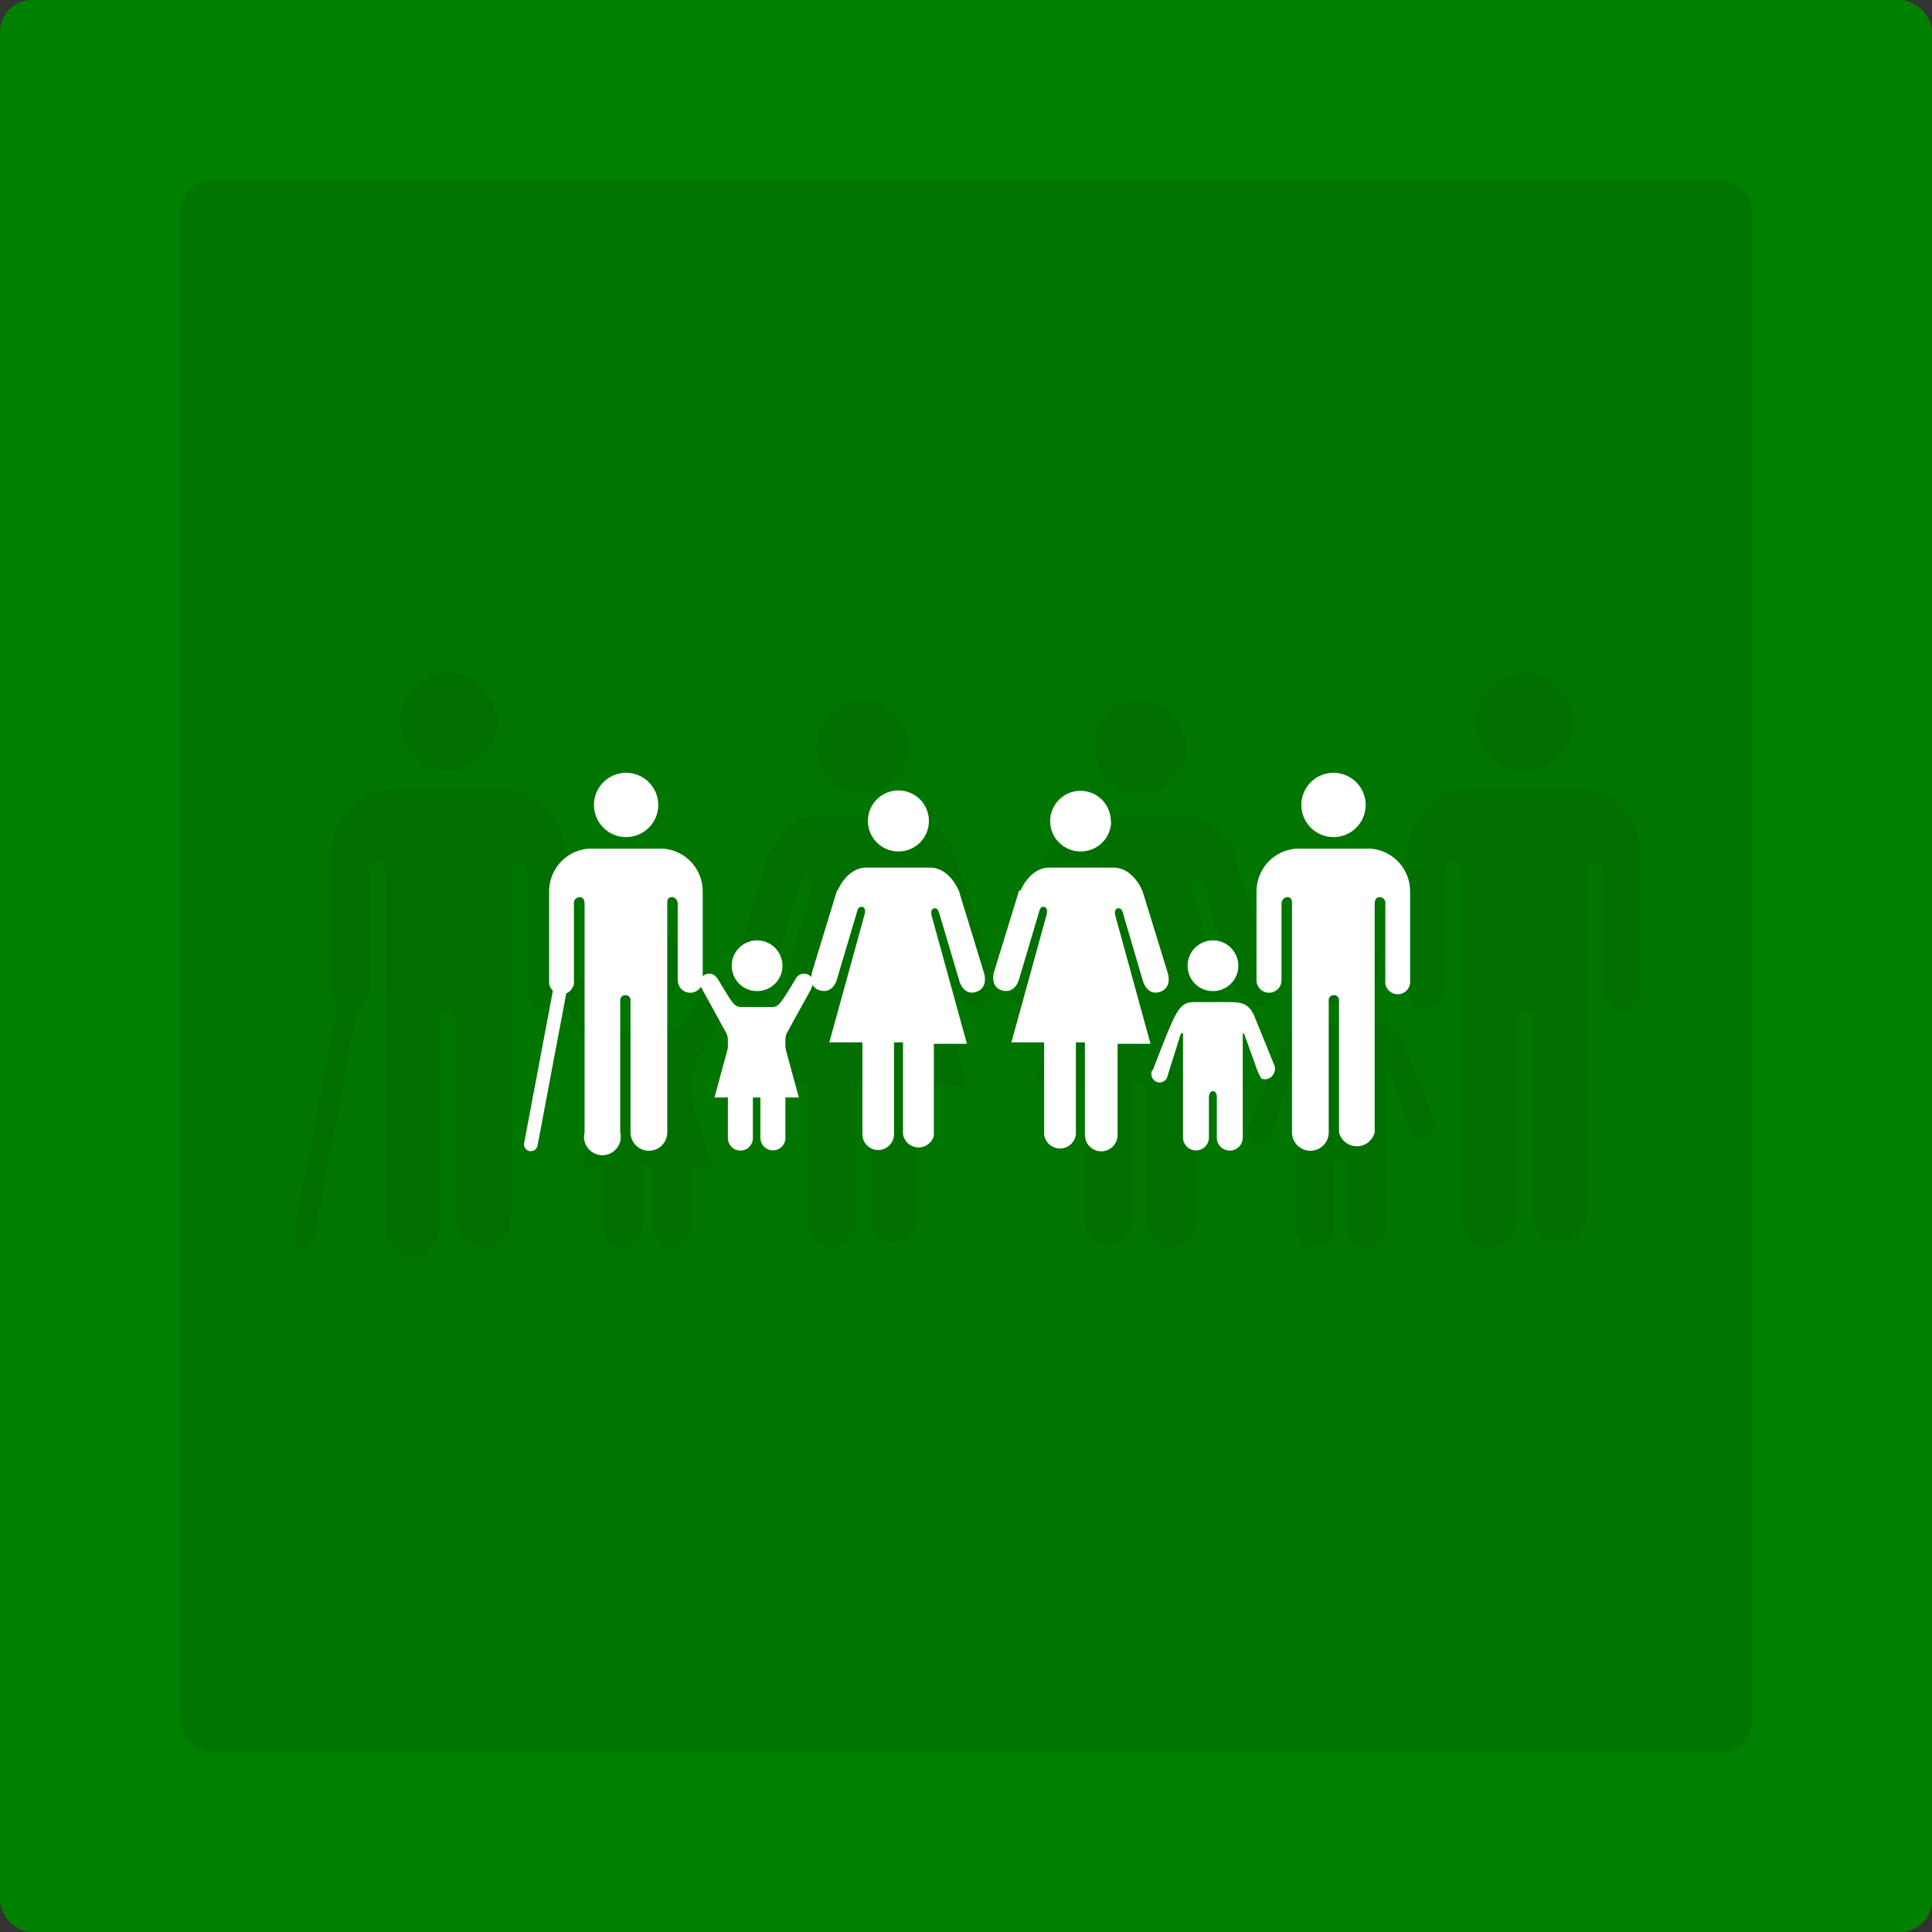 <svg width="365" height="365" viewBox="0 0 365 365" fill="none" xmlns="http://www.w3.org/2000/svg">
<rect x="0" y="0" width="365" height="365" fill="#333333" stroke="none"/>
<rect width="365" height="365" rx="6" fill="#008000"/>
<rect x="34" y="34" width="297" height="297" rx="6" fill="#007500"/>
<g opacity="0.75">
<path d="M278.726 136.432C278.726 134.605 279.267 132.819 280.282 131.3C281.297 129.781 282.74 128.597 284.428 127.898C286.116 127.199 287.973 127.016 289.765 127.373C291.557 127.729 293.202 128.609 294.494 129.901C295.786 131.192 296.666 132.838 297.022 134.63C297.379 136.422 297.196 138.279 296.497 139.967C295.797 141.655 294.614 143.097 293.094 144.112C291.575 145.127 289.79 145.669 287.963 145.669C285.513 145.669 283.163 144.696 281.431 142.964C279.699 141.231 278.726 138.882 278.726 136.432Z" fill="#016F01"/>
<path d="M298.836 148.994C301.884 149.283 304.714 150.698 306.773 152.963C308.833 155.227 309.974 158.178 309.973 161.24V186.787C310.035 187.291 309.989 187.803 309.838 188.288C309.687 188.773 309.435 189.22 309.098 189.601C308.761 189.981 308.347 190.285 307.884 190.494C307.421 190.703 306.919 190.81 306.411 190.81C305.903 190.81 305.4 190.703 304.937 190.494C304.474 190.285 304.06 189.981 303.723 189.601C303.387 189.22 303.134 188.773 302.983 188.288C302.832 187.803 302.786 187.291 302.848 186.787V164.829C302.889 164.584 302.873 164.333 302.802 164.095C302.732 163.856 302.608 163.637 302.44 163.454C302.272 163.271 302.065 163.129 301.833 163.038C301.602 162.947 301.354 162.909 301.106 162.929C300.05 162.929 299.839 163.984 299.786 164.723V230.491C299.5 231.632 298.841 232.645 297.913 233.369C296.986 234.093 295.843 234.486 294.666 234.486C293.49 234.486 292.347 234.093 291.419 233.369C290.492 232.645 289.832 231.632 289.546 230.491V192.593C289.561 192.392 289.534 192.191 289.466 192.002C289.397 191.813 289.29 191.641 289.15 191.496C289.011 191.352 288.842 191.238 288.656 191.163C288.469 191.089 288.269 191.054 288.068 191.062C287.868 191.054 287.667 191.089 287.481 191.163C287.294 191.238 287.126 191.352 286.986 191.496C286.847 191.641 286.739 191.813 286.671 192.002C286.603 192.191 286.575 192.392 286.59 192.593V230.491C286.59 231.891 286.034 233.234 285.044 234.223C284.055 235.213 282.712 235.769 281.312 235.769C279.912 235.769 278.57 235.213 277.58 234.223C276.59 233.234 276.034 231.891 276.034 230.491V164.723C276.034 163.984 276.034 162.929 274.767 162.929C273.5 162.929 273.025 164.037 273.025 164.829V186.787C273.025 187.739 272.647 188.652 271.974 189.325C271.301 189.998 270.388 190.376 269.436 190.376C268.484 190.376 267.571 189.998 266.898 189.325C266.225 188.652 265.847 187.739 265.847 186.787V161.24C265.847 158.17 266.996 155.212 269.066 152.946C271.137 150.68 273.98 149.271 277.037 148.994H298.572" fill="#016F01"/>
<path d="M223.99 141.078C223.99 139.351 223.476 137.663 222.514 136.228C221.553 134.794 220.186 133.678 218.589 133.022C216.991 132.366 215.234 132.2 213.542 132.544C211.85 132.889 210.298 133.729 209.085 134.958C207.871 136.186 207.05 137.748 206.726 139.444C206.402 141.14 206.59 142.895 207.265 144.484C207.94 146.074 209.073 147.427 210.519 148.371C211.965 149.315 213.659 149.808 215.386 149.787C217.696 149.787 219.911 148.869 221.544 147.236C223.178 145.603 224.095 143.387 224.095 141.078" fill="#016F01"/>
<path d="M197.704 160.817L190.42 184.464C190.42 184.464 189.153 188.793 192.848 189.743C196.543 190.693 197.599 186.628 197.599 186.628L203.458 166.888C203.458 166.888 203.774 165.41 204.883 165.726C205.991 166.043 205.622 167.679 205.622 167.679L195.434 204.628H204.83V231.019C204.951 232.145 205.484 233.187 206.327 233.944C207.17 234.701 208.263 235.12 209.396 235.12C210.528 235.12 211.621 234.701 212.464 233.944C213.307 233.187 213.84 232.145 213.961 231.019V204.628H216.548V231.019C216.492 232.265 216.933 233.482 217.774 234.403C218.616 235.323 219.788 235.872 221.034 235.928C222.28 235.984 223.497 235.543 224.418 234.701C225.339 233.86 225.887 232.687 225.943 231.441V205.05H235.391L225.257 168.102C225.257 168.102 224.782 166.465 225.943 166.149C227.104 165.832 227.421 167.31 227.421 167.31L233.227 187.051C233.227 187.051 234.388 191.273 238.031 190.165C241.673 189.056 240.406 184.887 240.406 184.887L233.122 161.24C233.122 161.24 230.535 154.431 224.782 154.431H206.308C200.554 154.431 197.968 161.24 197.968 161.24" fill="#016F01"/>
<path d="M171.735 141.077C171.745 139.339 171.239 137.638 170.28 136.189C169.321 134.74 167.954 133.609 166.35 132.939C164.747 132.269 162.981 132.091 161.276 132.428C159.572 132.764 158.006 133.6 156.777 134.828C155.549 136.057 154.713 137.623 154.377 139.328C154.04 141.032 154.218 142.798 154.888 144.401C155.558 146.005 156.689 147.372 158.138 148.331C159.587 149.29 161.288 149.796 163.026 149.786C165.335 149.786 167.551 148.868 169.184 147.235C170.817 145.602 171.735 143.386 171.735 141.077Z" fill="#016F01"/>
<path d="M145.395 160.817L138.164 184.464C138.164 184.464 136.844 188.793 140.539 189.743C144.234 190.693 145.289 186.628 145.289 186.628L151.148 166.888C151.148 166.888 151.465 165.41 152.626 165.726C153.787 166.043 153.312 167.679 153.312 167.679L143.125 204.628H152.626V231.019C152.626 232.223 153.105 233.378 153.956 234.229C154.807 235.08 155.962 235.558 157.166 235.558C158.37 235.558 159.524 235.08 160.375 234.229C161.227 233.378 161.705 232.223 161.705 231.019V204.628H164.291V231.019C164.46 232.044 164.976 232.98 165.751 233.671C166.527 234.362 167.517 234.766 168.554 234.815C169.592 234.865 170.615 234.557 171.453 233.943C172.291 233.329 172.893 232.446 173.159 231.441V205.05H182.66L172.473 168.102C172.473 168.102 172.05 166.465 173.159 166.149C174.267 165.832 174.637 167.31 174.637 167.31L180.496 187.051C180.496 187.051 181.604 191.273 185.246 190.165C188.888 189.056 187.622 184.887 187.622 184.887L180.39 161.24C180.39 161.24 177.804 154.431 172.05 154.431H153.735C148.034 154.431 145.395 161.24 145.395 161.24" fill="#016F01"/>
<path d="M253.338 189.902C254.781 189.902 256.191 189.473 257.39 188.671C258.589 187.868 259.523 186.727 260.072 185.393C260.622 184.059 260.763 182.592 260.478 181.177C260.193 179.763 259.494 178.465 258.47 177.449C257.446 176.432 256.143 175.743 254.726 175.468C253.31 175.192 251.844 175.344 250.514 175.904C249.184 176.463 248.05 177.405 247.256 178.61C246.462 179.814 246.043 181.228 246.054 182.671C246.054 183.625 246.243 184.57 246.609 185.45C246.976 186.331 247.513 187.131 248.191 187.803C248.868 188.475 249.671 189.007 250.554 189.367C251.438 189.727 252.384 189.909 253.338 189.902Z" fill="#016F01"/>
<path d="M235.92 212.493C235.763 212.787 235.666 213.11 235.634 213.442C235.603 213.774 235.637 214.109 235.735 214.428C235.833 214.746 235.993 215.043 236.206 215.299C236.419 215.556 236.68 215.768 236.975 215.924C237.524 216.188 238.153 216.231 238.733 216.044C239.312 215.857 239.798 215.455 240.09 214.921L244.048 202.306C244.048 202.306 244.734 201.461 244.734 202.306V231.97C244.734 232.46 244.832 232.944 245.021 233.396C245.21 233.848 245.487 234.258 245.835 234.601C246.184 234.945 246.598 235.216 247.052 235.399C247.506 235.581 247.992 235.672 248.482 235.665C249.462 235.665 250.402 235.275 251.095 234.583C251.788 233.89 252.177 232.95 252.177 231.97V220.305C252.177 220.305 252.177 218.669 253.338 218.669C254.499 218.669 254.447 220.305 254.447 220.305V232.023C254.447 232.512 254.544 232.997 254.733 233.449C254.922 233.901 255.199 234.31 255.547 234.654C255.896 234.998 256.31 235.269 256.764 235.452C257.218 235.634 257.705 235.724 258.194 235.717C259.174 235.717 260.114 235.328 260.807 234.635C261.5 233.942 261.889 233.003 261.889 232.023V202.358C261.889 201.461 262.364 202.358 262.364 202.358L265.478 211.015C265.908 212.413 266.492 213.758 267.22 215.026C267.553 215.165 267.91 215.237 268.27 215.238C268.63 215.238 268.988 215.168 269.321 215.031C269.654 214.894 269.957 214.692 270.213 214.438C270.468 214.183 270.671 213.881 270.809 213.549C271.046 213.139 271.17 212.675 271.17 212.203C271.17 211.73 271.046 211.266 270.809 210.857C270.809 210.857 266.217 199.455 265.531 197.872C263.895 193.069 260.939 193.121 258.089 193.069C255.238 193.016 253.496 193.069 253.496 193.069C253.496 193.069 251.649 193.069 247.849 193.069C244.048 193.069 242.887 195.127 238.664 205.895C238.084 207.426 236.078 212.44 236.025 212.757L235.92 212.493Z" fill="#016F01"/>
<path d="M93.984 136.432C93.984 134.605 93.443 132.819 92.428 131.3C91.413 129.781 89.97 128.597 88.282 127.898C86.594 127.199 84.737 127.016 82.945 127.373C81.153 127.729 79.508 128.609 78.216 129.901C76.924 131.192 76.044 132.838 75.688 134.63C75.331 136.422 75.514 138.279 76.213 139.967C76.912 141.655 78.097 143.097 79.615 144.112C81.135 145.127 82.92 145.669 84.747 145.669C87.197 145.669 89.547 144.696 91.279 142.964C93.011 141.231 93.984 138.882 93.984 136.432Z" fill="#016F01"/>
<path d="M73.769 148.994C70.722 149.283 67.892 150.698 65.832 152.963C63.772 155.227 62.631 158.178 62.632 161.24V186.787C62.57 187.291 62.617 187.803 62.768 188.288C62.919 188.773 63.171 189.22 63.508 189.601C63.844 189.981 64.258 190.285 64.721 190.494C65.184 190.703 65.687 190.81 66.195 190.81C66.703 190.81 67.205 190.703 67.668 190.494C68.132 190.285 68.545 189.981 68.882 189.601C69.219 189.22 69.471 188.773 69.622 188.288C69.773 187.803 69.819 187.291 69.758 186.787V164.829C69.717 164.584 69.732 164.333 69.803 164.095C69.874 163.856 69.998 163.637 70.165 163.454C70.333 163.271 70.541 163.129 70.772 163.038C71.003 162.947 71.252 162.909 71.499 162.929C72.555 162.929 72.766 163.984 72.819 164.723V230.491C72.624 231.269 72.609 232.082 72.775 232.867C72.941 233.652 73.284 234.389 73.778 235.021C74.271 235.654 74.903 236.166 75.624 236.518C76.345 236.87 77.137 237.053 77.939 237.053C78.741 237.053 79.533 236.87 80.254 236.518C80.975 236.166 81.607 235.654 82.1 235.021C82.594 234.389 82.937 233.652 83.103 232.867C83.269 232.082 83.254 231.269 83.059 230.491V192.593C83.044 192.392 83.071 192.191 83.14 192.002C83.208 191.813 83.315 191.641 83.455 191.496C83.594 191.352 83.763 191.238 83.95 191.163C84.136 191.089 84.336 191.054 84.537 191.062C84.738 191.054 84.938 191.089 85.124 191.163C85.311 191.238 85.479 191.352 85.619 191.496C85.758 191.641 85.866 191.813 85.934 192.002C86.002 192.191 86.03 192.392 86.015 192.593V230.491C86.015 231.891 86.571 233.234 87.561 234.223C88.551 235.213 89.893 235.769 91.293 235.769C92.693 235.769 94.036 235.213 95.025 234.223C96.015 233.234 96.572 231.891 96.572 230.491V164.723C96.572 163.984 96.572 162.929 97.838 162.929C99.105 162.929 99.58 164.037 99.58 164.829V186.787C99.58 187.739 99.958 188.652 100.631 189.325C101.304 189.998 102.217 190.376 103.169 190.376C104.121 190.376 105.034 189.998 105.707 189.325C106.38 188.652 106.759 187.739 106.759 186.787V161.24C106.758 158.17 105.61 155.212 103.539 152.946C101.468 150.68 98.626 149.271 95.569 148.994H73.769Z" fill="#016F01"/>
<path d="M57.565 235.876H57.037C56.784 235.831 56.542 235.737 56.325 235.599C56.109 235.461 55.921 235.281 55.774 235.07C55.627 234.859 55.523 234.621 55.468 234.37C55.413 234.119 55.408 233.859 55.454 233.606L63.635 190.219C63.679 189.96 63.775 189.713 63.917 189.492C64.059 189.271 64.243 189.081 64.46 188.934C64.677 188.786 64.921 188.683 65.178 188.632C65.436 188.581 65.701 188.582 65.958 188.635C66.209 188.679 66.45 188.773 66.664 188.913C66.879 189.052 67.063 189.232 67.206 189.444C67.349 189.656 67.447 189.895 67.496 190.146C67.544 190.397 67.542 190.655 67.488 190.905L59.307 234.293C59.228 234.71 59.016 235.09 58.701 235.376C58.387 235.662 57.988 235.837 57.565 235.876Z" fill="#016F01"/>
<path d="M110.822 186.101C110.513 185.623 110.058 185.257 109.525 185.059C108.991 184.861 108.408 184.84 107.862 185C107.316 185.161 106.836 185.493 106.494 185.948C106.153 186.403 105.967 186.957 105.966 187.526C106.005 187.923 106.093 188.313 106.23 188.687L113.514 201.936C113.791 202.477 113.953 203.07 113.989 203.678V232.128C113.989 233.08 114.367 233.993 115.04 234.666C115.713 235.339 116.626 235.717 117.578 235.717C118.53 235.717 119.443 235.339 120.116 234.666C120.789 233.993 121.167 233.08 121.167 232.128V220.885C121.167 220.885 121.167 219.249 122.223 219.249C123.279 219.249 123.331 220.885 123.331 220.885V232.075C123.331 233.027 123.71 233.94 124.383 234.613C125.056 235.286 125.969 235.664 126.921 235.664C127.873 235.664 128.786 235.286 129.459 234.613C130.132 233.94 130.51 233.027 130.51 232.075V203.678C130.54 203.076 130.683 202.485 130.932 201.936L137.689 189.69C138.042 188.999 138.325 188.274 138.533 187.526C138.533 186.826 138.255 186.155 137.76 185.66C137.265 185.165 136.594 184.887 135.894 184.887C135.444 184.884 135.001 184.993 134.605 185.205C134.208 185.417 133.871 185.725 133.624 186.101C133.624 186.101 129.982 192.329 128.874 193.438C128.612 193.774 128.275 194.044 127.89 194.227C127.505 194.41 127.083 194.502 126.657 194.493H117.842C117.409 194.498 116.98 194.405 116.588 194.223C116.195 194.04 115.848 193.772 115.572 193.438C114.464 192.329 111.086 186.259 110.875 186.101H110.822Z" fill="#016F01"/>
<path d="M122.224 189.902C123.673 189.933 125.098 189.532 126.318 188.748C127.538 187.965 128.496 186.835 129.07 185.504C129.644 184.173 129.808 182.701 129.541 181.277C129.274 179.852 128.588 178.539 127.57 177.507C126.553 176.474 125.25 175.769 123.83 175.481C122.409 175.192 120.935 175.335 119.595 175.889C118.256 176.444 117.113 177.385 116.311 178.593C115.51 179.801 115.088 181.221 115.098 182.67C115.098 184.588 115.86 186.428 117.216 187.784C118.572 189.14 120.411 189.902 122.329 189.902" fill="#016F01"/>
<path d="M122.277 200.142L130.458 206.106L134.364 220.463H122.277H110.137L114.043 206.106L122.277 200.142Z" fill="#016F01"/>
</g>
<path d="M245.855 152.075C245.855 150.873 246.211 149.699 246.879 148.7C247.546 147.701 248.495 146.922 249.605 146.462C250.715 146.003 251.936 145.882 253.115 146.117C254.293 146.351 255.376 146.93 256.225 147.779C257.075 148.629 257.653 149.711 257.888 150.89C258.122 152.068 258.002 153.289 257.542 154.399C257.082 155.509 256.304 156.458 255.305 157.126C254.306 157.793 253.131 158.15 251.93 158.15C250.319 158.15 248.773 157.509 247.634 156.37C246.495 155.231 245.855 153.686 245.855 152.075Z" fill="white"/>
<path d="M259.081 160.336C261.085 160.526 262.946 161.457 264.301 162.946C265.655 164.435 266.406 166.376 266.405 168.389V185.19C266.446 185.522 266.415 185.859 266.316 186.178C266.217 186.497 266.051 186.791 265.829 187.041C265.608 187.291 265.336 187.491 265.031 187.629C264.726 187.766 264.396 187.837 264.062 187.837C263.728 187.837 263.398 187.766 263.093 187.629C262.788 187.491 262.516 187.291 262.295 187.041C262.073 186.791 261.907 186.497 261.808 186.178C261.709 185.859 261.679 185.522 261.719 185.19V170.75C261.746 170.589 261.736 170.424 261.689 170.267C261.643 170.11 261.561 169.966 261.451 169.846C261.34 169.725 261.204 169.632 261.052 169.572C260.9 169.512 260.736 169.487 260.573 169.5C259.879 169.5 259.74 170.194 259.706 170.68V213.933C259.518 214.683 259.084 215.349 258.474 215.825C257.864 216.302 257.112 216.56 256.338 216.56C255.565 216.56 254.813 216.302 254.203 215.825C253.593 215.349 253.159 214.683 252.971 213.933V189.009C252.981 188.877 252.963 188.745 252.918 188.62C252.873 188.496 252.803 188.383 252.711 188.288C252.619 188.193 252.508 188.118 252.386 188.069C252.263 188.02 252.131 187.997 251.999 188.002C251.867 187.997 251.736 188.02 251.613 188.069C251.49 188.118 251.38 188.193 251.288 188.288C251.196 188.383 251.125 188.496 251.08 188.62C251.036 188.745 251.018 188.877 251.027 189.009V213.933C251.027 214.853 250.662 215.736 250.011 216.387C249.36 217.038 248.477 217.404 247.556 217.404C246.635 217.404 245.753 217.038 245.102 216.387C244.451 215.736 244.085 214.853 244.085 213.933V170.68C244.085 170.194 244.085 169.5 243.252 169.5C242.419 169.5 242.106 170.229 242.106 170.75V185.19C242.106 185.816 241.858 186.417 241.415 186.86C240.972 187.302 240.372 187.551 239.746 187.551C239.12 187.551 238.519 187.302 238.077 186.86C237.634 186.417 237.385 185.816 237.385 185.19V168.389C237.386 166.371 238.141 164.425 239.503 162.935C240.864 161.445 242.734 160.518 244.744 160.336H258.907" fill="white"/>
<path d="M209.858 155.13C209.858 153.994 209.52 152.884 208.888 151.941C208.255 150.997 207.357 150.263 206.306 149.832C205.255 149.401 204.1 149.291 202.987 149.518C201.874 149.745 200.854 150.297 200.056 151.105C199.258 151.913 198.718 152.94 198.505 154.056C198.291 155.171 198.415 156.325 198.859 157.37C199.303 158.416 200.048 159.305 200.999 159.926C201.95 160.547 203.064 160.871 204.2 160.857C205.719 160.857 207.176 160.254 208.25 159.18C209.324 158.106 209.928 156.649 209.928 155.13" fill="white"/>
<path d="M192.571 168.112L187.781 183.663C187.781 183.663 186.948 186.51 189.378 187.134C191.808 187.759 192.502 185.086 192.502 185.086L196.355 172.104C196.355 172.104 196.563 171.132 197.292 171.34C198.021 171.548 197.778 172.624 197.778 172.624L191.079 196.923H197.258V214.28C197.337 215.021 197.688 215.706 198.242 216.203C198.797 216.701 199.515 216.977 200.26 216.977C201.005 216.977 201.724 216.701 202.278 216.203C202.832 215.706 203.183 215.021 203.263 214.28V196.923H204.964V214.28C204.927 215.099 205.217 215.9 205.77 216.505C206.324 217.111 207.095 217.471 207.914 217.508C208.734 217.545 209.534 217.255 210.14 216.701C210.745 216.148 211.106 215.377 211.143 214.558V197.201H217.356L210.691 172.902C210.691 172.902 210.379 171.826 211.143 171.618C211.906 171.41 212.115 172.381 212.115 172.381L215.933 185.364C215.933 185.364 216.697 188.141 219.092 187.412C221.487 186.683 220.654 183.941 220.654 183.941L215.864 168.389C215.864 168.389 214.163 163.912 210.379 163.912H198.229C194.446 163.912 192.745 168.389 192.745 168.389" fill="white"/>
<path d="M175.492 155.129C175.499 153.987 175.166 152.868 174.536 151.915C173.905 150.962 173.006 150.218 171.951 149.778C170.897 149.337 169.735 149.22 168.614 149.441C167.493 149.663 166.463 150.212 165.656 151.02C164.848 151.828 164.298 152.858 164.077 153.979C163.856 155.1 163.973 156.261 164.413 157.316C164.853 158.37 165.597 159.27 166.55 159.9C167.503 160.531 168.622 160.864 169.765 160.857C171.284 160.857 172.741 160.253 173.815 159.179C174.889 158.105 175.492 156.648 175.492 155.129Z" fill="white"/>
<path d="M158.17 168.112L153.415 183.663C153.415 183.663 152.547 186.51 154.977 187.134C157.407 187.759 158.101 185.086 158.101 185.086L161.954 172.104C161.954 172.104 162.162 171.132 162.926 171.34C163.69 171.548 163.377 172.624 163.377 172.624L156.678 196.923H162.926V214.28C162.926 215.072 163.241 215.831 163.801 216.391C164.36 216.951 165.12 217.265 165.911 217.265C166.703 217.265 167.463 216.951 168.022 216.391C168.582 215.831 168.897 215.072 168.897 214.28V196.923H170.598V214.28C170.709 214.954 171.048 215.57 171.558 216.024C172.068 216.478 172.719 216.744 173.401 216.777C174.084 216.809 174.757 216.606 175.308 216.203C175.859 215.799 176.255 215.218 176.429 214.558V197.201H182.678L175.978 172.902C175.978 172.902 175.7 171.826 176.429 171.618C177.158 171.41 177.401 172.381 177.401 172.381L181.255 185.364C181.255 185.364 181.984 188.141 184.379 187.412C186.774 186.683 185.941 183.941 185.941 183.941L181.185 168.389C181.185 168.389 179.484 163.912 175.7 163.912H163.655C159.906 163.912 158.17 168.389 158.17 168.389" fill="white"/>
<path d="M229.159 187.239C230.108 187.239 231.035 186.957 231.824 186.429C232.612 185.902 233.226 185.151 233.588 184.274C233.949 183.397 234.042 182.432 233.854 181.501C233.667 180.571 233.207 179.718 232.533 179.049C231.86 178.381 231.003 177.927 230.072 177.746C229.14 177.565 228.176 177.665 227.301 178.033C226.427 178.401 225.681 179.02 225.159 179.813C224.637 180.605 224.361 181.535 224.368 182.484C224.368 183.111 224.492 183.732 224.734 184.312C224.975 184.891 225.328 185.417 225.773 185.859C226.219 186.301 226.747 186.65 227.328 186.887C227.909 187.124 228.531 187.244 229.159 187.239Z" fill="white"/>
<path d="M217.703 202.096C217.6 202.29 217.537 202.502 217.516 202.72C217.495 202.938 217.517 203.159 217.582 203.368C217.646 203.578 217.752 203.773 217.892 203.942C218.032 204.111 218.204 204.25 218.398 204.352C218.758 204.526 219.172 204.554 219.553 204.431C219.934 204.309 220.254 204.044 220.446 203.693L223.049 195.397C223.049 195.397 223.5 194.841 223.5 195.397V214.905C223.5 215.227 223.564 215.546 223.689 215.843C223.813 216.14 223.995 216.41 224.224 216.636C224.454 216.862 224.726 217.04 225.024 217.16C225.323 217.28 225.643 217.34 225.965 217.335C226.609 217.335 227.228 217.079 227.683 216.623C228.139 216.168 228.395 215.55 228.395 214.905V207.234C228.395 207.234 228.395 206.157 229.159 206.157C229.922 206.157 229.888 207.234 229.888 207.234V214.94C229.888 215.262 229.952 215.581 230.076 215.878C230.2 216.175 230.382 216.444 230.612 216.67C230.841 216.897 231.113 217.075 231.412 217.195C231.71 217.315 232.03 217.374 232.352 217.37C232.997 217.37 233.615 217.114 234.07 216.658C234.526 216.202 234.782 215.584 234.782 214.94V195.431C234.782 194.841 235.095 195.431 235.095 195.431L237.143 201.124C237.425 202.043 237.809 202.928 238.288 203.762C238.507 203.853 238.742 203.901 238.979 203.901C239.216 203.902 239.45 203.855 239.67 203.765C239.889 203.675 240.088 203.542 240.256 203.375C240.424 203.208 240.557 203.009 240.649 202.79C240.804 202.521 240.886 202.216 240.886 201.905C240.886 201.594 240.804 201.289 240.649 201.02C240.649 201.02 237.629 193.522 237.177 192.481C236.101 189.322 234.157 189.356 232.283 189.322C230.408 189.287 229.263 189.322 229.263 189.322C229.263 189.322 228.048 189.322 225.548 189.322C223.049 189.322 222.285 190.676 219.508 197.757C219.127 198.764 217.808 202.061 217.773 202.27L217.703 202.096Z" fill="white"/>
<path d="M124.36 152.075C124.36 150.873 124.004 149.699 123.336 148.7C122.669 147.701 121.72 146.922 120.61 146.462C119.5 146.003 118.278 145.882 117.1 146.117C115.922 146.351 114.839 146.93 113.99 147.779C113.14 148.629 112.562 149.711 112.327 150.89C112.093 152.068 112.213 153.289 112.673 154.399C113.133 155.509 113.911 156.458 114.91 157.126C115.909 157.793 117.084 158.15 118.285 158.15C119.896 158.15 121.441 157.509 122.581 156.37C123.72 155.231 124.36 153.686 124.36 152.075Z" fill="white"/>
<path d="M111.065 160.336C109.061 160.526 107.2 161.457 105.846 162.946C104.491 164.435 103.741 166.376 103.741 168.389V185.19C103.701 185.522 103.731 185.859 103.83 186.178C103.93 186.497 104.095 186.791 104.317 187.041C104.538 187.291 104.81 187.491 105.115 187.629C105.42 187.766 105.75 187.837 106.084 187.837C106.418 187.837 106.749 187.766 107.053 187.629C107.358 187.491 107.63 187.291 107.851 187.041C108.073 186.791 108.239 186.497 108.338 186.178C108.437 185.859 108.468 185.522 108.427 185.19V170.75C108.4 170.589 108.411 170.424 108.457 170.267C108.504 170.11 108.585 169.966 108.695 169.846C108.806 169.725 108.942 169.632 109.094 169.572C109.246 169.512 109.41 169.487 109.573 169.5C110.267 169.5 110.406 170.194 110.441 170.68V213.933C110.312 214.445 110.302 214.979 110.412 215.495C110.521 216.011 110.746 216.496 111.071 216.912C111.396 217.328 111.811 217.665 112.285 217.896C112.759 218.128 113.28 218.248 113.808 218.248C114.335 218.248 114.856 218.128 115.33 217.896C115.805 217.665 116.22 217.328 116.544 216.912C116.869 216.496 117.095 216.011 117.204 215.495C117.313 214.979 117.303 214.445 117.175 213.933V189.009C117.165 188.877 117.183 188.745 117.228 188.62C117.273 188.496 117.343 188.383 117.435 188.288C117.527 188.193 117.638 188.118 117.76 188.069C117.883 188.02 118.015 187.997 118.147 188.002C118.279 187.997 118.411 188.02 118.533 188.069C118.656 188.118 118.767 188.193 118.858 188.288C118.95 188.383 119.021 188.496 119.066 188.62C119.111 188.745 119.129 188.877 119.119 189.009V213.933C119.119 214.853 119.485 215.736 120.136 216.387C120.787 217.038 121.669 217.404 122.59 217.404C123.511 217.404 124.394 217.038 125.045 216.387C125.696 215.736 126.061 214.853 126.061 213.933V170.68C126.061 170.194 126.061 169.5 126.894 169.5C127.728 169.5 128.04 170.229 128.04 170.75V185.19C128.04 185.816 128.289 186.417 128.731 186.86C129.174 187.302 129.774 187.551 130.4 187.551C131.027 187.551 131.627 187.302 132.07 186.86C132.512 186.417 132.761 185.816 132.761 185.19V168.389C132.76 166.371 132.005 164.425 130.644 162.935C129.282 161.445 127.412 160.518 125.402 160.336H111.065Z" fill="white"/>
<path d="M100.409 217.474H100.062C99.895 217.445 99.736 217.383 99.594 217.292C99.451 217.201 99.328 217.083 99.231 216.944C99.134 216.805 99.066 216.649 99.03 216.484C98.993 216.318 98.99 216.148 99.02 215.981L104.401 187.447C104.43 187.277 104.493 187.115 104.586 186.97C104.679 186.824 104.801 186.7 104.943 186.602C105.086 186.505 105.247 186.438 105.416 186.404C105.585 186.37 105.759 186.371 105.928 186.406C106.094 186.435 106.252 186.497 106.393 186.588C106.534 186.68 106.655 186.799 106.749 186.938C106.843 187.078 106.908 187.234 106.94 187.4C106.972 187.565 106.97 187.734 106.935 187.899L101.554 216.433C101.503 216.707 101.363 216.957 101.156 217.145C100.949 217.333 100.687 217.449 100.409 217.474Z" fill="white"/>
<path d="M135.433 184.739C135.23 184.425 134.931 184.185 134.58 184.054C134.229 183.924 133.846 183.91 133.487 184.016C133.127 184.121 132.812 184.34 132.587 184.639C132.363 184.938 132.241 185.302 132.24 185.677C132.265 185.937 132.324 186.194 132.413 186.44L137.204 195.153C137.386 195.509 137.493 195.899 137.516 196.299V215.009C137.516 215.635 137.765 216.235 138.207 216.678C138.65 217.121 139.251 217.369 139.877 217.369C140.503 217.369 141.103 217.121 141.546 216.678C141.988 216.235 142.237 215.635 142.237 215.009V207.615C142.237 207.615 142.237 206.539 142.931 206.539C143.626 206.539 143.66 207.615 143.66 207.615V214.974C143.66 215.6 143.909 216.201 144.352 216.643C144.794 217.086 145.395 217.335 146.021 217.335C146.647 217.335 147.247 217.086 147.69 216.643C148.133 216.201 148.381 215.6 148.381 214.974V196.299C148.401 195.903 148.495 195.514 148.659 195.153L153.102 187.1C153.335 186.645 153.521 186.168 153.658 185.677C153.658 185.216 153.475 184.775 153.149 184.449C152.824 184.124 152.382 183.941 151.922 183.941C151.626 183.939 151.335 184.011 151.074 184.15C150.813 184.29 150.592 184.492 150.429 184.739C150.429 184.739 148.034 188.835 147.305 189.564C147.133 189.785 146.911 189.963 146.658 190.084C146.405 190.204 146.127 190.264 145.847 190.259H140.05C139.765 190.262 139.483 190.201 139.225 190.081C138.967 189.961 138.739 189.784 138.557 189.564C137.829 188.835 135.607 184.844 135.468 184.739H135.433Z" fill="white"/>
<path d="M142.931 187.239C143.885 187.26 144.822 186.996 145.624 186.48C146.426 185.965 147.057 185.222 147.434 184.347C147.812 183.472 147.92 182.504 147.744 181.567C147.568 180.63 147.117 179.766 146.448 179.087C145.778 178.408 144.922 177.944 143.988 177.755C143.053 177.565 142.084 177.659 141.203 178.024C140.322 178.388 139.57 179.008 139.043 179.802C138.516 180.596 138.239 181.53 138.245 182.483C138.245 183.745 138.746 184.954 139.638 185.846C140.53 186.738 141.74 187.239 143.001 187.239" fill="white"/>
<path d="M142.966 193.973L148.347 197.896L150.916 207.338H142.966H134.982L137.551 197.896L142.966 193.973Z" fill="white"/>
</svg>
